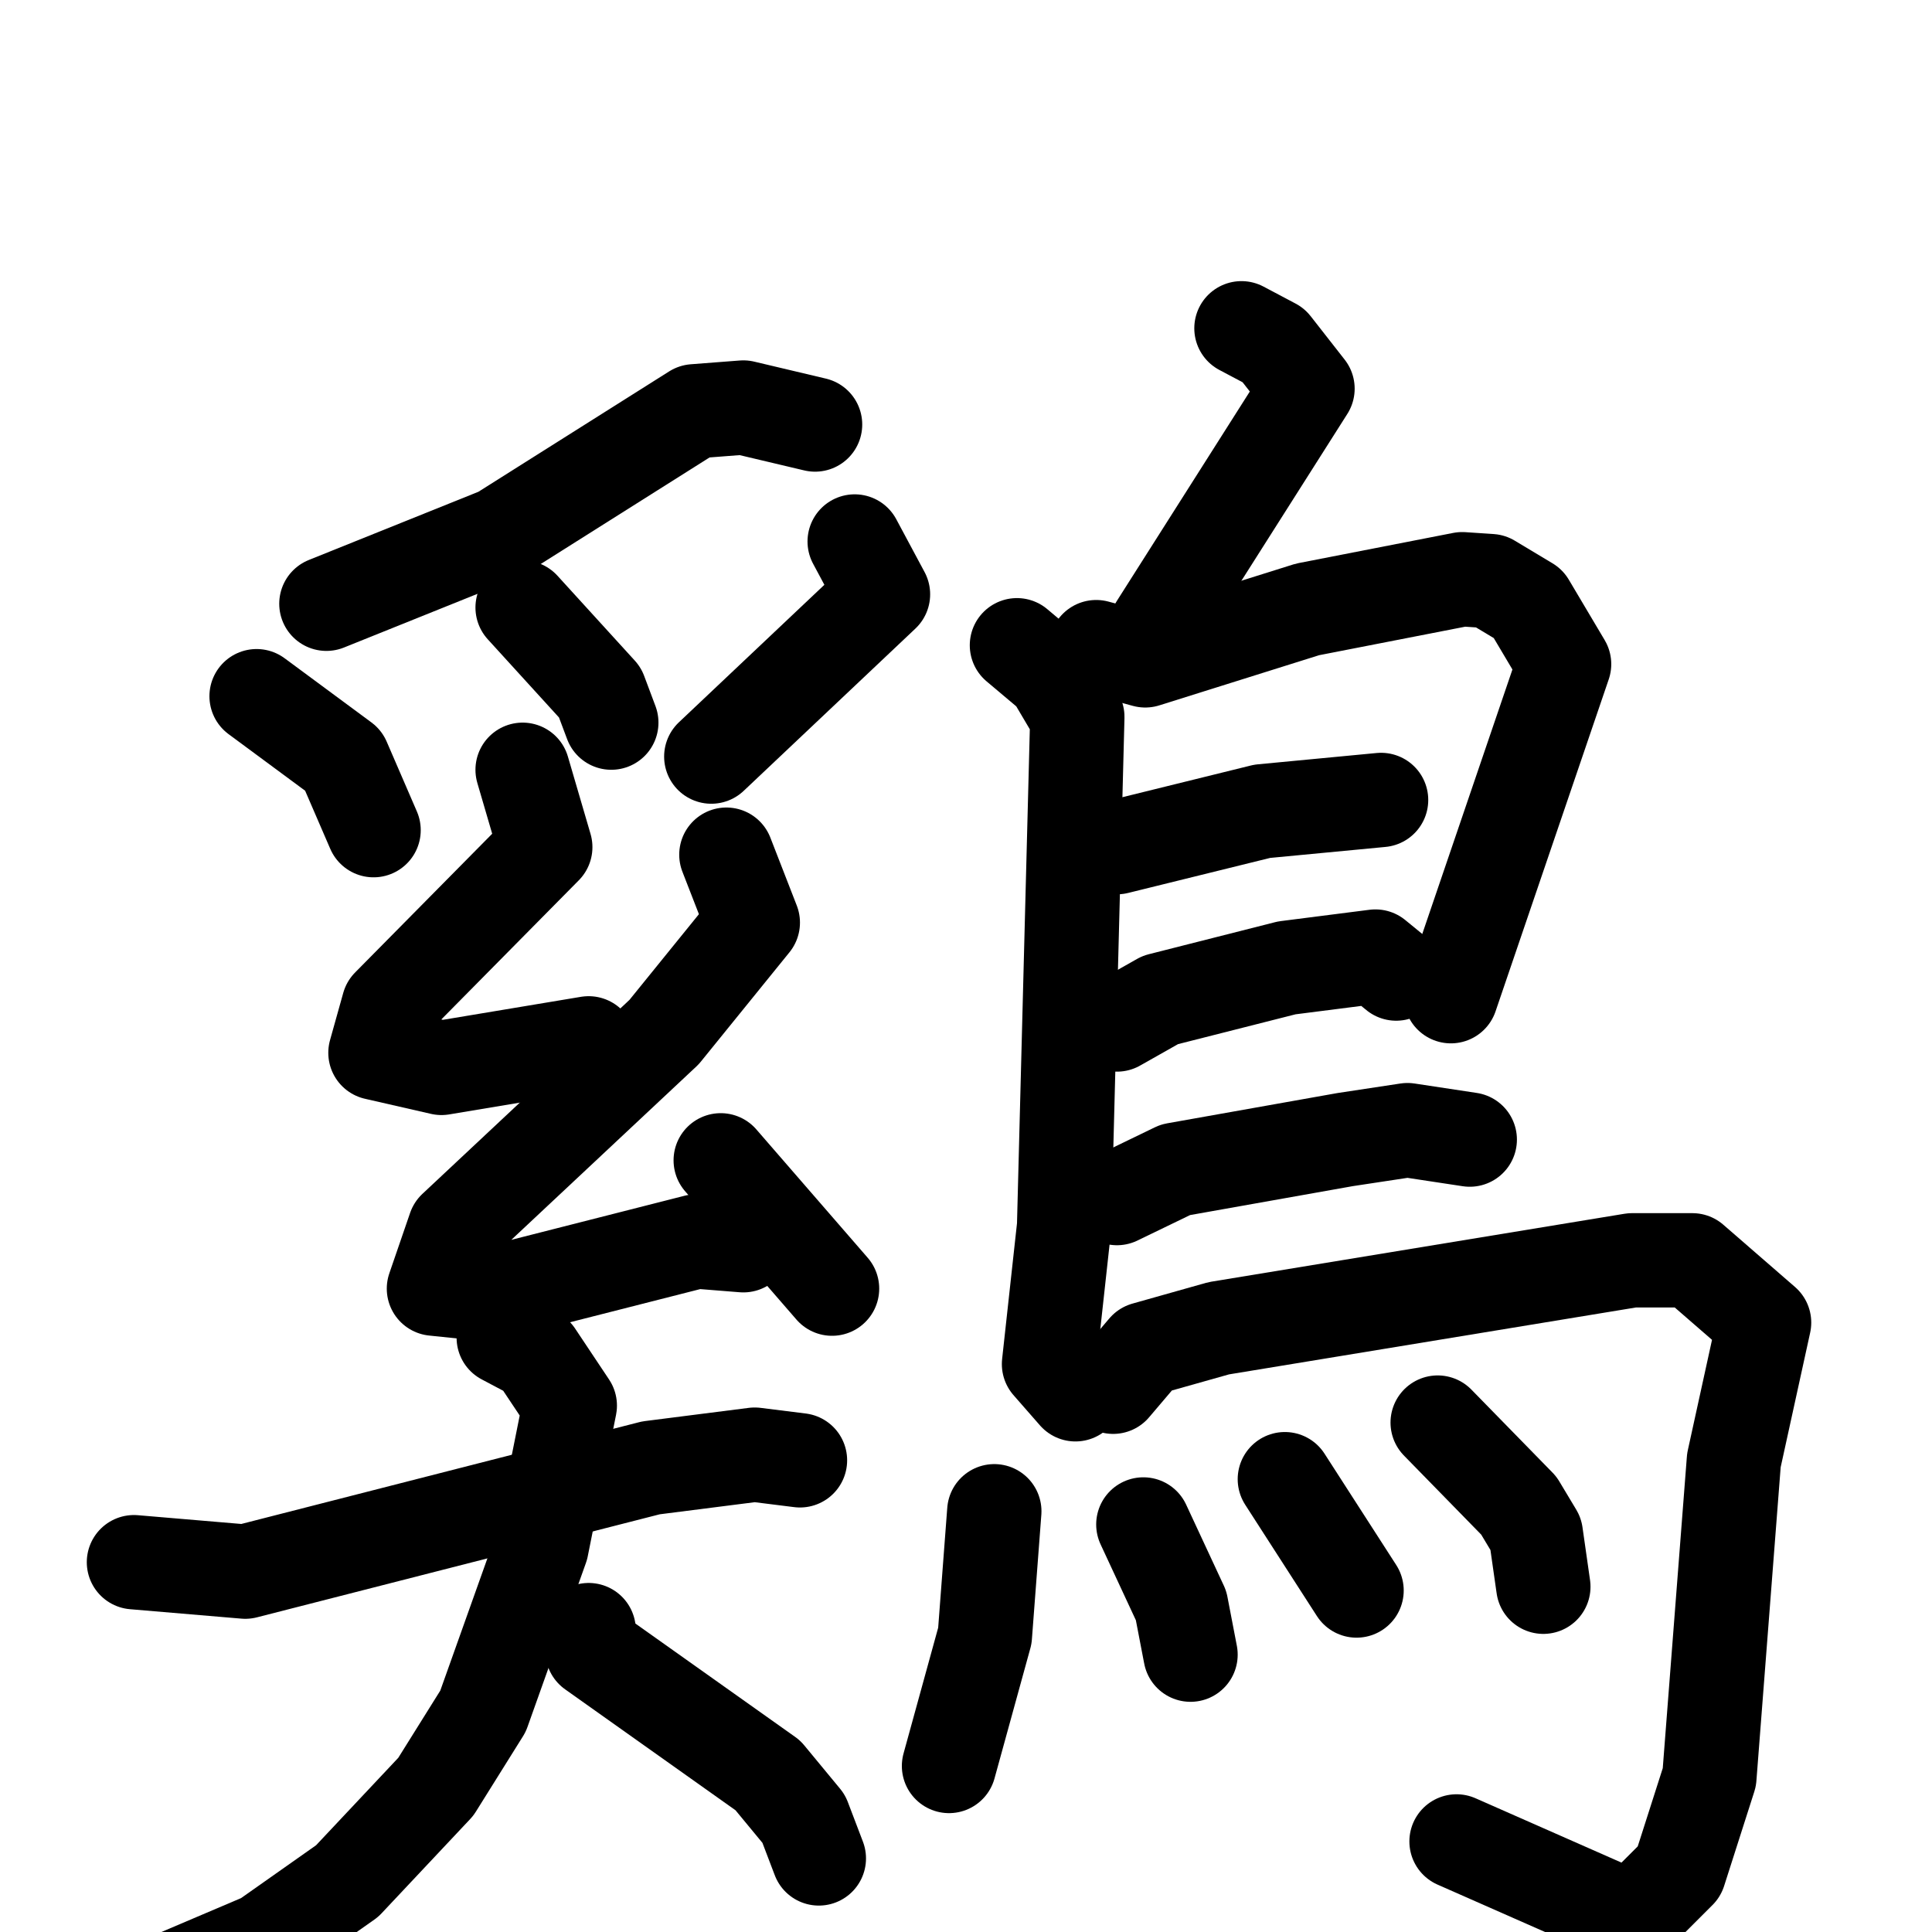 <svg xmlns="http://www.w3.org/2000/svg" viewBox="0 0 1024 1024">
  <g style="fill:none;stroke:#000000;stroke-width:50;stroke-linecap:round;stroke-linejoin:round;" transform="scale(1, 1) translate(0, 0)">
    <path d="M 432.0,225.0 L 394.0,216.0 L 368.0,218.0 L 265.0,283.0 L 173.0,320.0"/>
    <path d="M 136.0,369.0 L 182.0,403.0 L 198.0,440.0"/>
    <path d="M 277.0,322.0 L 318.0,367.0 L 324.0,383.0"/>
    <path d="M 453.0,287.0 L 468.0,315.0 L 377.0,401.0"/>
    <path d="M 277.0,408.0 L 289.0,449.0 L 206.0,533.0 L 199.0,558.0 L 234.0,566.0 L 312.0,553.0"/>
    <path d="M 385.0,453.0 L 399.0,489.0 L 352.0,547.0 L 241.0,651.0 L 230.0,683.0 L 259.0,686.0 L 369.0,658.0 L 394.0,660.0"/>
    <path d="M 382.0,615.0 L 441.0,683.0"/>
    <path d="M 71.0,828.0 L 130.0,833.0 L 345.0,778.0 L 400.0,771.0 L 424.0,774.0"/>
    <path d="M 267.0,709.0 L 284.0,718.0 L 302.0,745.0 L 287.0,820.0 L 256.0,907.0 L 231.0,947.0 L 184.0,997.0 L 140.0,1028.0 L 93.0,1048.0"/>
    <path d="M 312.0,864.0 L 314.0,875.0 L 407.0,941.0 L 426.0,964.0 L 434.0,985.0"/>
    <path d="M 658.0,174.0 L 675.0,183.0 L 693.0,206.0 L 613.0,332.0"/>
    <path d="M 539.0,342.0 L 558.0,358.0 L 571.0,380.0 L 564.0,650.0 L 556.0,723.0 L 570.0,739.0"/>
    <path d="M 581.0,343.0 L 607.0,350.0 L 693.0,323.0 L 775.0,307.0 L 790.0,308.0 L 810.0,320.0 L 829.0,352.0 L 769.0,528.0"/>
    <path d="M 592.0,449.0 L 669.0,430.0 L 732.0,424.0"/>
    <path d="M 592.0,543.0 L 615.0,530.0 L 682.0,513.0 L 729.0,507.0 L 740.0,516.0"/>
    <path d="M 592.0,635.0 L 623.0,620.0 L 713.0,604.0 L 746.0,599.0 L 779.0,604.0"/>
    <path d="M 590.0,735.0 L 607.0,715.0 L 646.0,704.0 L 865.0,668.0 L 897.0,668.0 L 935.0,701.0 L 919.0,774.0 L 906.0,942.0 L 890.0,992.0 L 865.0,1017.0 L 772.0,976.0"/>
    <path d="M 527.0,801.0 L 522.0,867.0 L 503.0,936.0"/>
    <path d="M 606.0,808.0 L 626.0,851.0 L 631.0,877.0"/>
    <path d="M 681.0,784.0 L 719.0,843.0"/>
    <path d="M 762.0,754.0 L 805.0,798.0 L 814.0,813.0 L 818.0,841.0"/>
  </g>
</svg>
